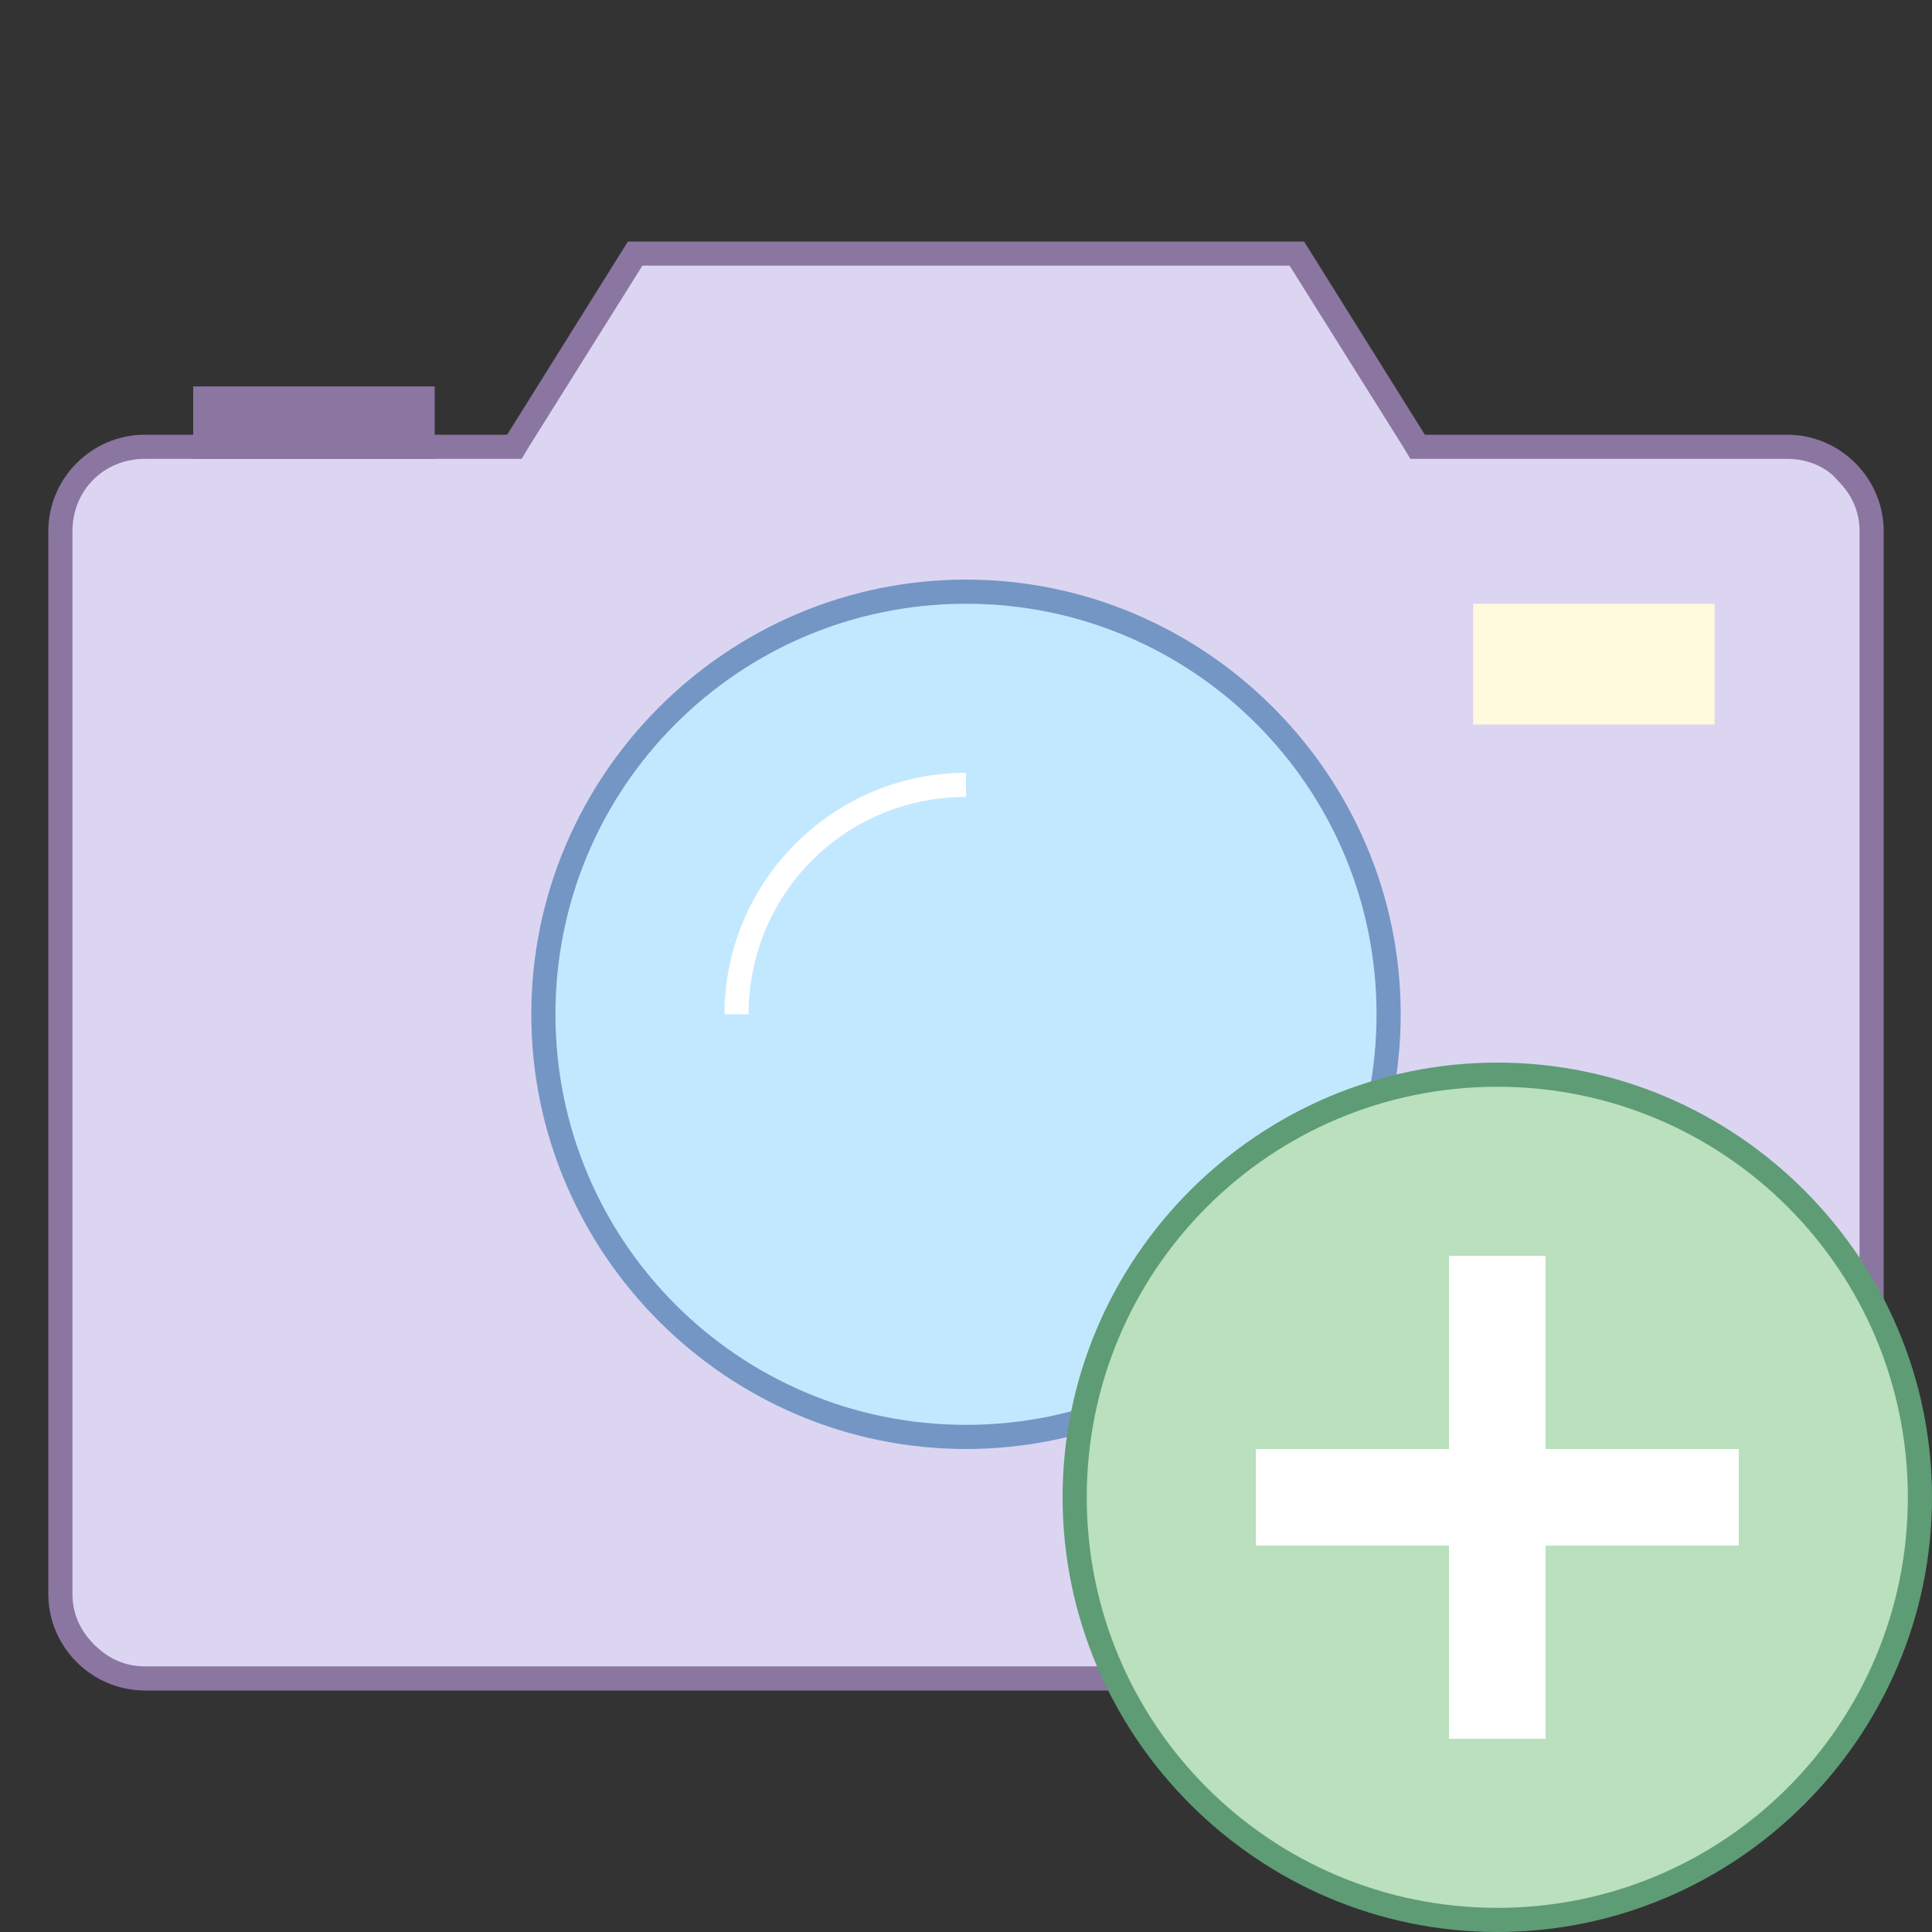 <svg xmlns="http://www.w3.org/2000/svg" viewBox="0 0 80 80" width="300px" height="300px"><rect x="0" y="0" width="80" height="80" fill="#333333" stroke="none"/><path fill="#dcd5f2" d="M6,69.5c-1.9,0-3.5-1.6-3.5-3.5V22c0-1.9,1.6-3.5,3.5-3.5h15.3l5-8h27.4l5,8H74 c1.9,0,3.5,1.6,3.5,3.5v44c0,1.9-1.6,3.5-3.5,3.5H6z"/><path fill="#8b75a1" d="M53.4,11l4.7,7.5l0.3,0.5H59h15c0.8,0,1.6,0.3,2.1,0.9c0.6,0.6,0.9,1.3,0.9,2.1v44c0,1.7-1.3,3-3,3 H6c-0.8,0-1.5-0.3-2.1-0.9C3.3,67.5,3,66.8,3,66V22c0-1.7,1.3-3,3-3h15h0.6l0.3-0.5l4.7-7.5H53.4 M54,10H26l-5,8H6 c-2.2,0-4,1.8-4,4v44c0,2.2,1.8,4,4,4h68c2.2,0,4-1.8,4-4V22c0-2.2-1.8-4-4-4H59L54,10L54,10z"/><path fill="#fff9de" d="M61 25H71V30H61z"/><path fill="#c2e8ff" d="M40,59.5c-9.6,0-17.5-7.9-17.5-17.5S30.4,24.5,40,24.5S57.5,32.3,57.5,42S49.7,59.5,40,59.5z"/><path fill="#7496c4" d="M40,25c9.4,0,17,7.6,17,17s-7.6,17-17,17s-17-7.6-17-17S30.6,25,40,25 M40,24c-9.9,0-18,8.1-18,18 s8.1,18,18,18s18-8.1,18-18S49.9,24,40,24L40,24z"/><path fill="#fff" d="M31,42h-1c0-5.5,4.5-10,10-10v1C35,33,31,37,31,42z"/><path fill="#8b75a1" d="M8 16H18V19H8z"/><path fill="#bae0bd" d="M62,79.5c-9.6,0-17.5-7.9-17.5-17.5S52.4,44.5,62,44.5S79.5,52.4,79.5,62S71.6,79.5,62,79.5z"/><path fill="#5e9c76" d="M62,45c9.4,0,17,7.6,17,17s-7.6,17-17,17s-17-7.6-17-17S52.6,45,62,45 M62,44c-9.9,0-18,8.1-18,18 s8.1,18,18,18s18-8.1,18-18S71.9,44,62,44L62,44z"/><path fill="#fff" d="M60 52H64V72H60z"/><path fill="#fff" d="M52 60H72V64H52z"/></svg>